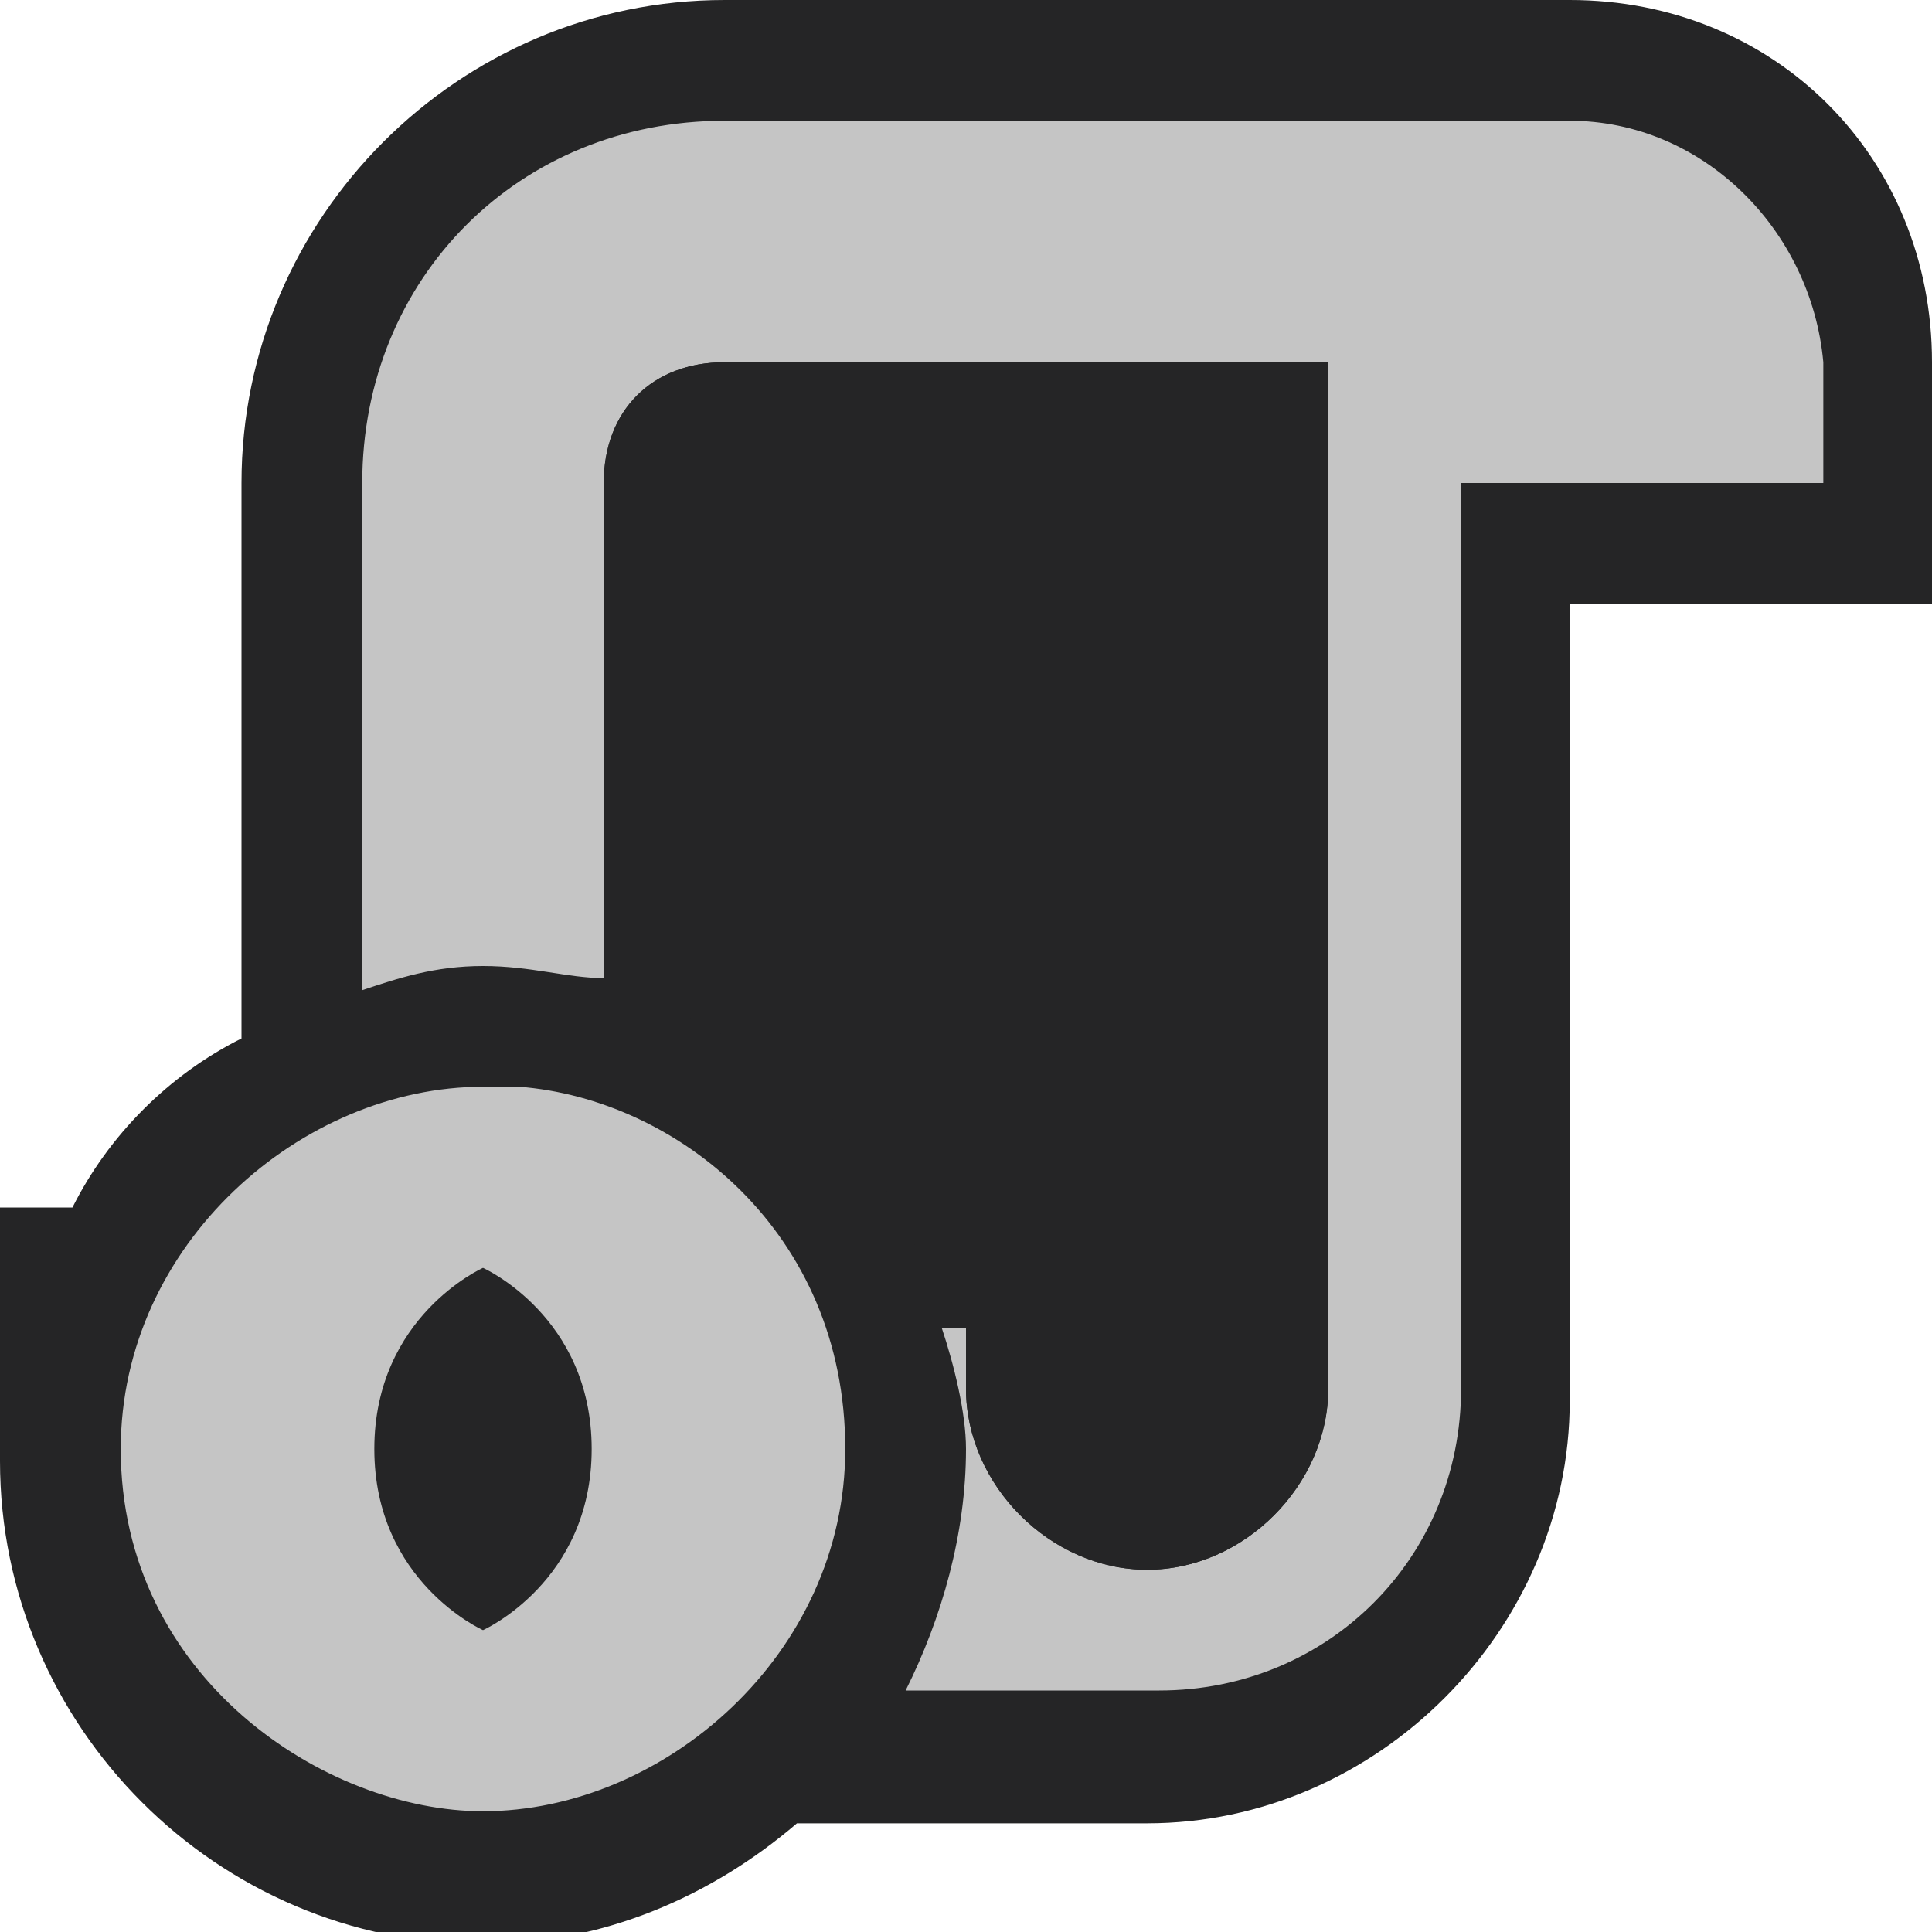 <?xml version="1.0" encoding="utf-8"?>
<!-- Generator: Adobe Illustrator 20.1.0, SVG Export Plug-In . SVG Version: 6.00 Build 0)  -->
<svg version="1.1" id="Layer_1" xmlns="http://www.w3.org/2000/svg" xmlns:xlink="http://www.w3.org/1999/xlink" x="0px" y="0px"
	 viewBox="0 0 16 16" style="enable-background:new 0 0 16 16;" xml:space="preserve">
<style type="text/css">
	.st0{fill:#252526;fill-opacity:0;}
	.st1{fill:#252526;}
	.st2{fill:#C5C5C5;}
	.st3{fill:#252526;}
	.st4{fill:url(#SVGID_1_);}
</style>
<g id="Outline">
	<rect class="st0" width="16" height="16"/>
	<path class="st1" d="M13,0H6C3.8,0,2,1.8,2,4v4.6C1.4,8.9,0.9,9.4,0.6,10H0v1.5c0,0.1,0,0.2,0,0.3c0,0.1,0,0.2,0,0.3
		c0,2.2,1.8,4,4,4c1,0,1.9-0.4,2.6-1h2.9c1.9,0,3.5-1.6,3.5-3.5V5h3V3C16,1.3,14.7,0,13,0z"/>
</g>
<g id="icon_x5F_bg">
	<path class="st2" d="M13,1H6C4.3,1,3,2.3,3,4v4.2C3.3,8.1,3.6,8,4,8c0.4,0,0.7,0.1,1,0.1V4c0-0.6,0.4-1,1-1h5v8.5
		c0,0.8-0.7,1.5-1.5,1.5S8,12.3,8,11.5V11H7.8C7.9,11.3,8,11.7,8,12c0,0.7-0.2,1.4-0.5,2h2.1c1.4,0,2.5-1.1,2.5-2.5V4h3V3
		C15,1.9,14.1,1,13,1z"/>
</g>
<g id="icon_x5F_fg">
	<path class="st3" d="M6,3C5.4,3,5,3.4,5,4v4.2C6.4,8.5,7.5,9.6,7.8,11H8v0.5C8,12.3,8.7,13,9.5,13s1.5-0.7,1.5-1.5V3H6z"/>
</g>
<g>
	<linearGradient id="SVGID_1_" gradientUnits="userSpaceOnUse" x1="4.223" y1="9.068" x2="4.052" y2="8.897">
		<stop  offset="0" style="stop-color:#000000"/>
		<stop  offset="1" style="stop-color:#252526"/>
	</linearGradient>
	<path class="st4" d="M4.3,9C4.2,9,4.1,9,4,9C4.1,9,4.2,9,4.3,9z"/>
	<path class="st2" d="M4.3,9C4.3,9,4.3,9,4.3,9C4.2,9,4.1,9,4,9c-1.5,0-3,1.3-3,3c0,1.9,1.7,3,3,3c0,0,0,0,0,0c0,0,0,0,0,0
		c1.5,0,3-1.3,3-3C7,10.2,5.6,9.1,4.3,9z M4.9,12c0,1.1-0.9,1.5-0.9,1.5c0,0,0,0,0,0c0,0-0.9-0.4-0.9-1.5c0-1.1,0.9-1.5,0.9-1.5
		c0,0,0,0,0,0C4,10.5,4.9,10.9,4.9,12z M3.9,10.5c-0.1,0-0.1,0-0.2,0C3.8,10.5,3.9,10.5,3.9,10.5z"/>
</g>
</svg>
